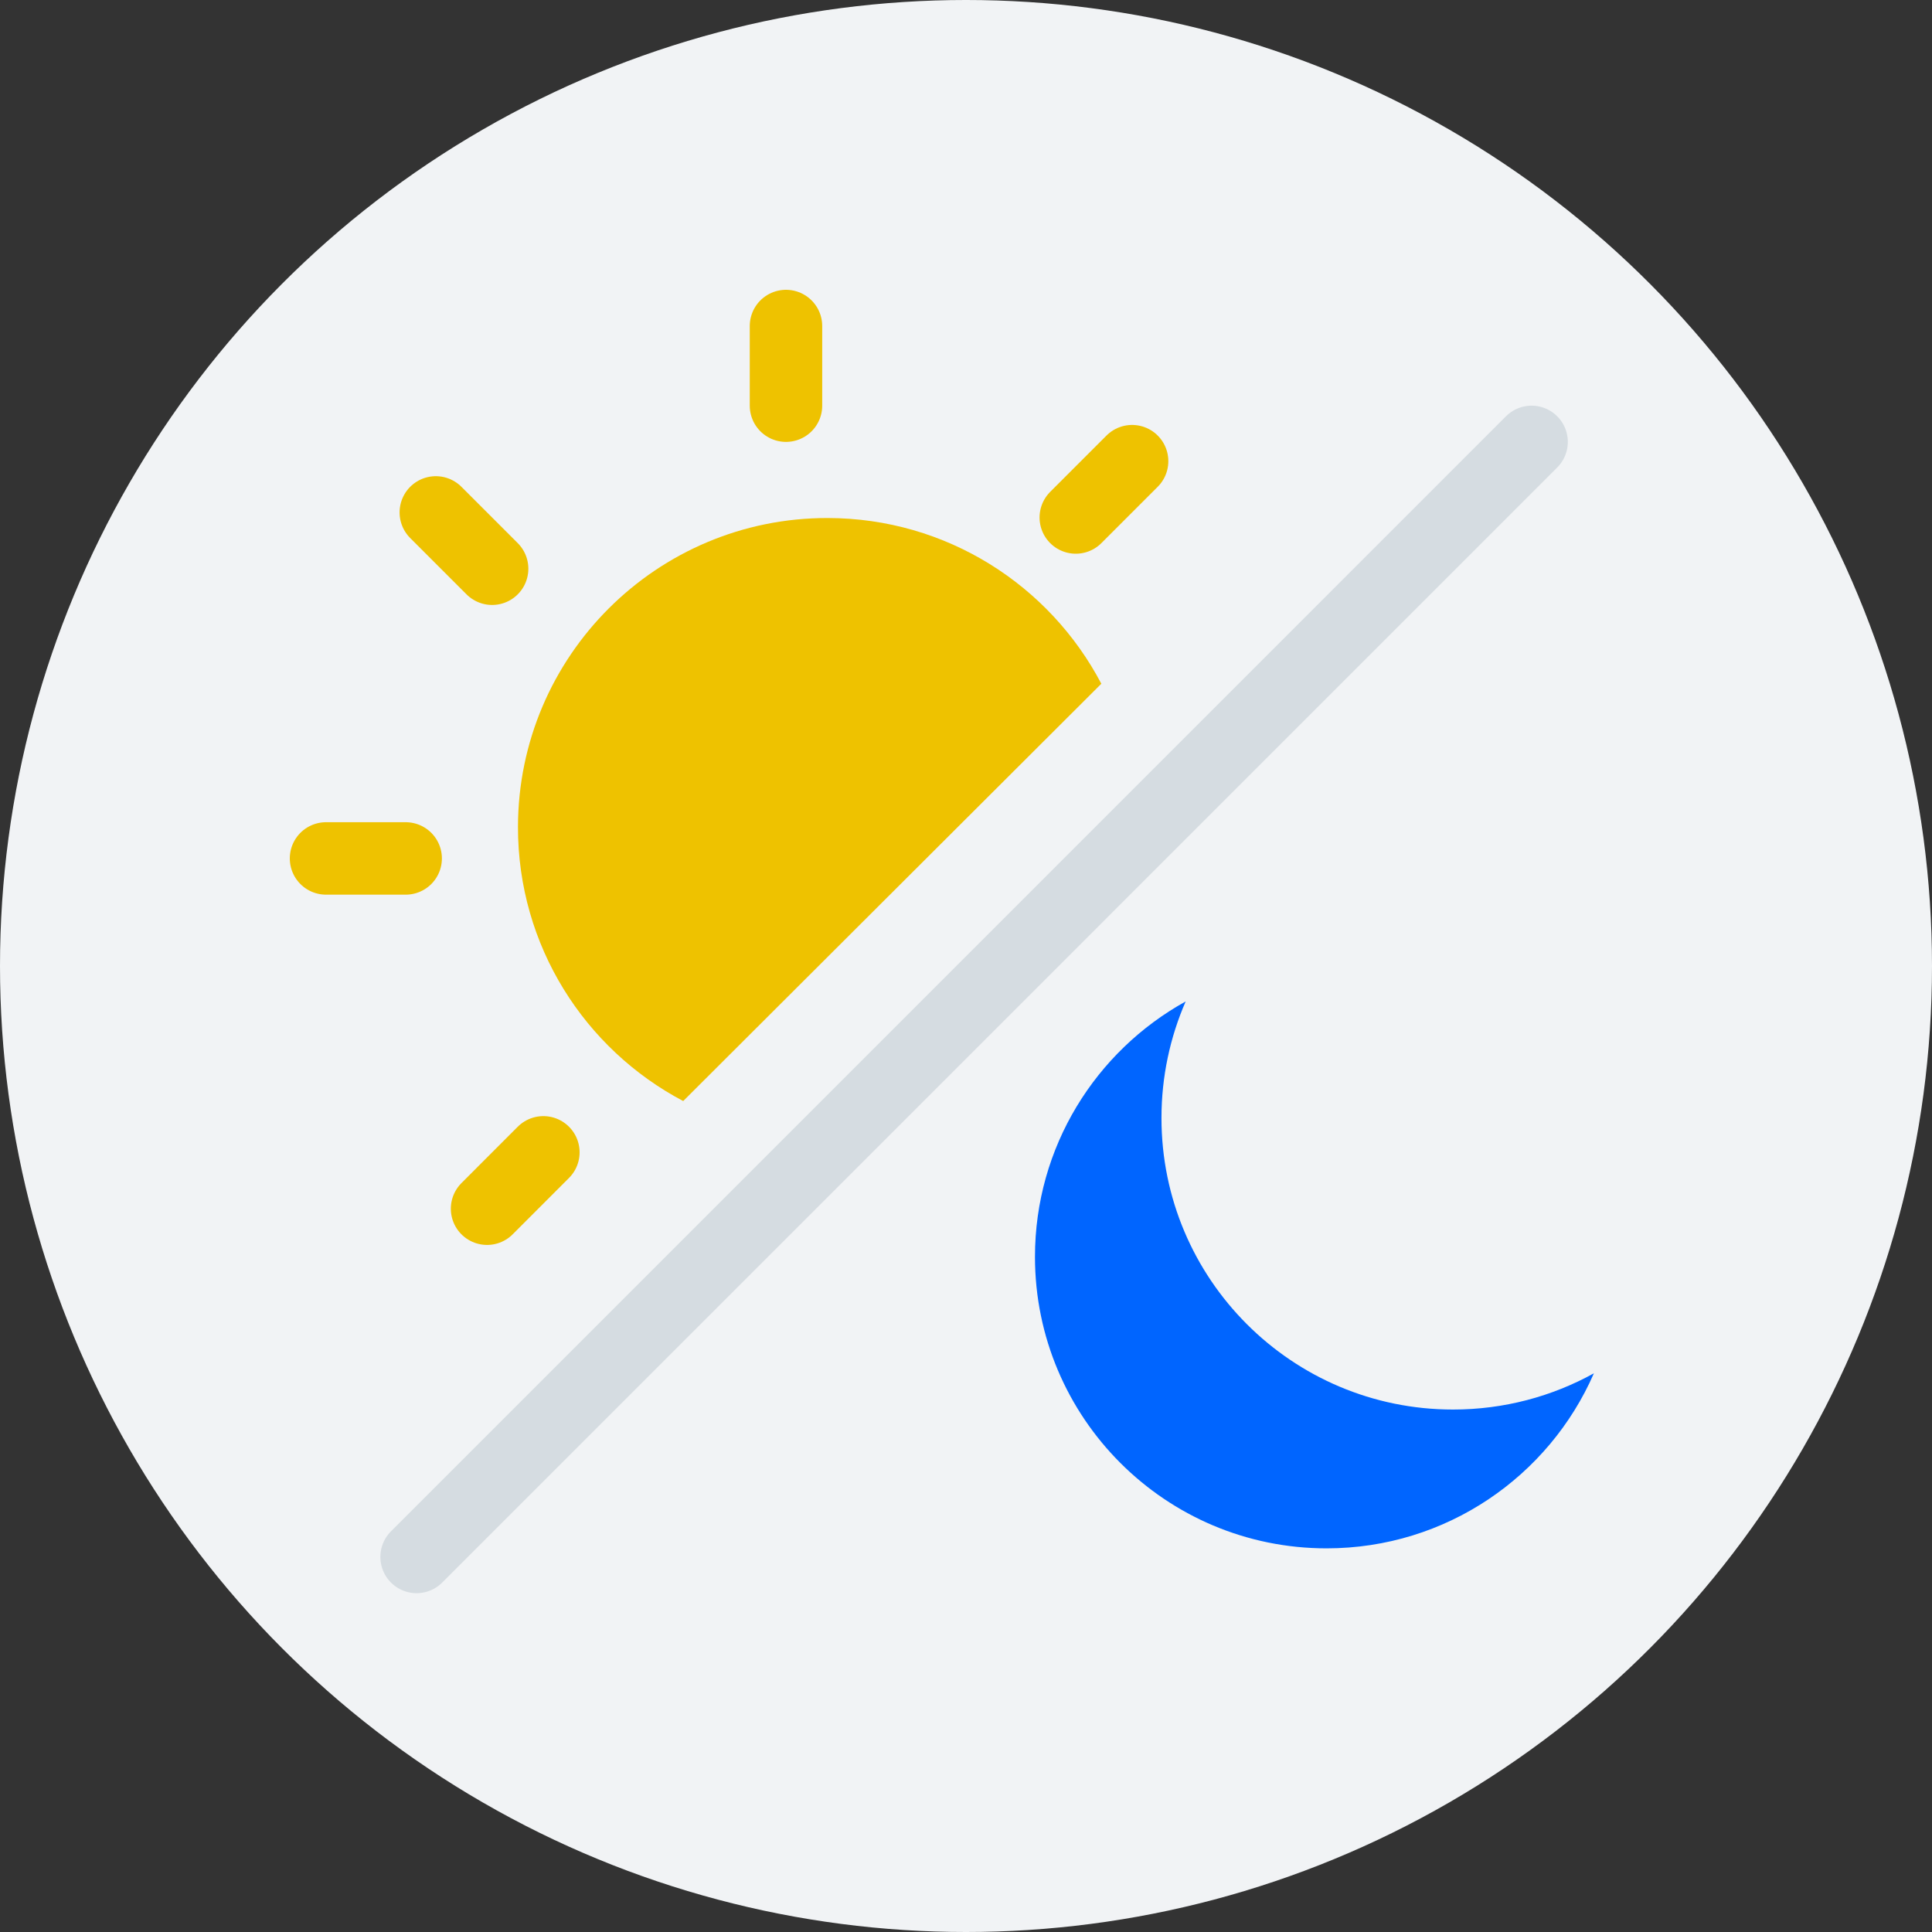 <svg width="40" height="40" viewBox="0 0 40 40" fill="none" xmlns="http://www.w3.org/2000/svg">
<rect x="0" y="0" width="40" height="40" fill="#333333" stroke="none"/>
<circle cx="20" cy="20" r="20" fill="#F1F3F5"/>
<path fill-rule="evenodd" clip-rule="evenodd" d="M22.802 14.156L14.145 22.796C12.108 21.722 10.721 19.583 10.724 17.121C10.729 13.584 13.6 10.72 17.136 10.725C19.597 10.728 21.732 12.118 22.802 14.156Z" fill="#EEC200"/>
<line x1="8.625" y1="32.235" x2="31.71" y2="9.149" stroke="#D5DCE1" stroke-width="1.5" stroke-linecap="round" stroke-linejoin="round"/>
<path fill-rule="evenodd" clip-rule="evenodd" d="M33 28.433C32.135 28.911 31.141 29.183 30.083 29.183C26.749 29.183 24.047 26.481 24.047 23.147C24.047 22.289 24.226 21.473 24.548 20.734C22.688 21.763 21.428 23.745 21.428 26.021C21.428 29.354 24.131 32.057 27.465 32.057C29.941 32.057 32.069 30.566 33 28.433Z" fill="#0065FF"/>
<line x1="16.273" y1="8.399" x2="16.273" y2="6.75" stroke="#EEC200" stroke-width="1.5" stroke-linecap="round" stroke-linejoin="round"/>
<line x1="22.273" y1="10.714" x2="23.439" y2="9.548" stroke="#EEC200" stroke-width="1.5" stroke-linecap="round" stroke-linejoin="round"/>
<line x1="10.189" y1="11.775" x2="9.023" y2="10.609" stroke="#EEC200" stroke-width="1.5" stroke-linecap="round" stroke-linejoin="round"/>
<line x1="8.399" y1="17.773" x2="6.75" y2="17.773" stroke="#EEC200" stroke-width="1.5" stroke-linecap="round" stroke-linejoin="round"/>
<line x1="11.25" y1="23.858" x2="10.084" y2="25.025" stroke="#EEC200" stroke-width="1.5" stroke-linecap="round" stroke-linejoin="round"/>
</svg>
